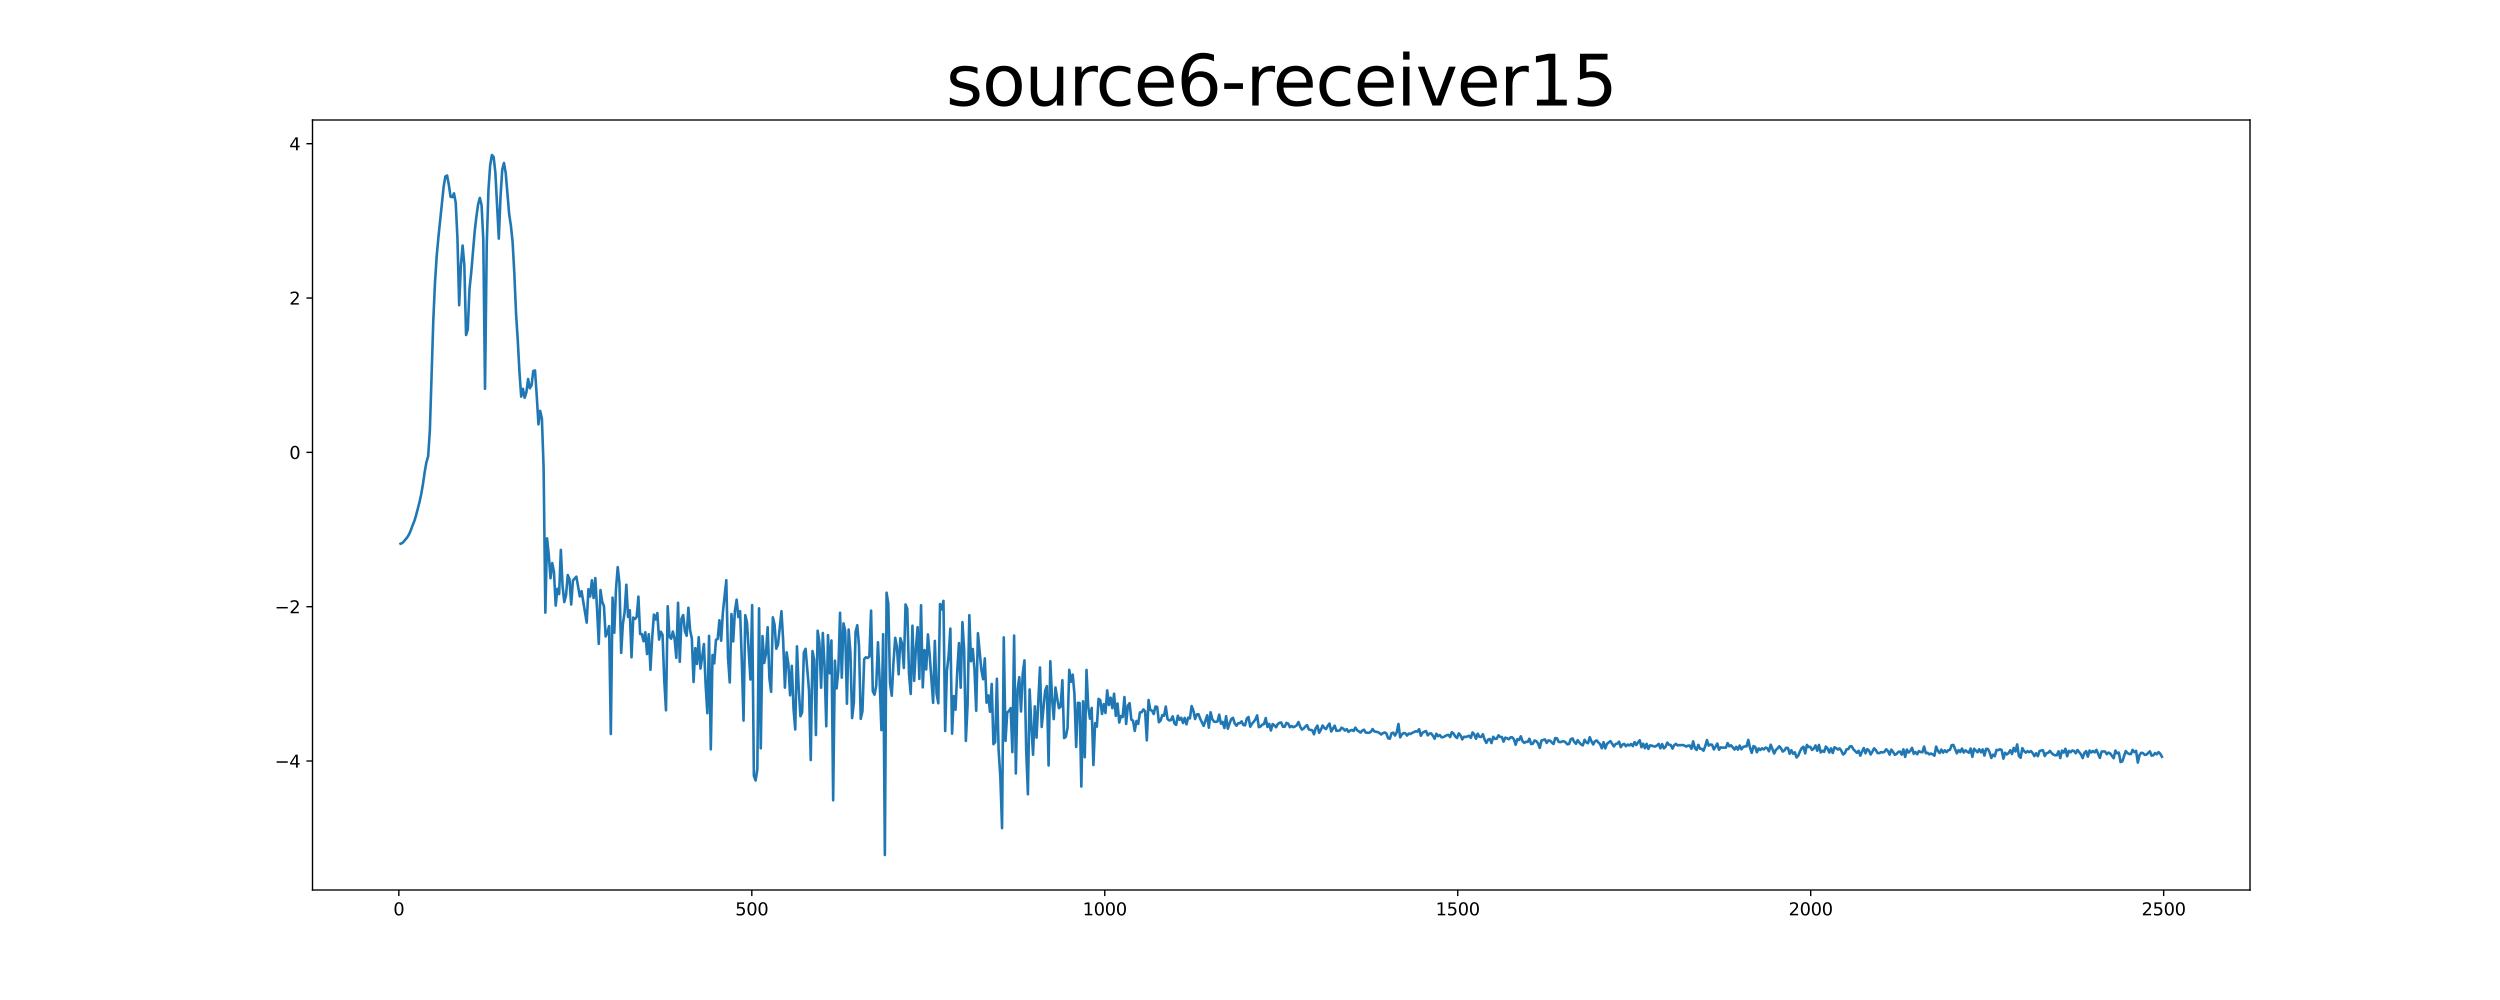 <?xml version="1.0" encoding="utf-8" standalone="no"?>
<!DOCTYPE svg PUBLIC "-//W3C//DTD SVG 1.1//EN"
  "http://www.w3.org/Graphics/SVG/1.1/DTD/svg11.dtd">
<svg xmlns:xlink="http://www.w3.org/1999/xlink" width="1440pt" height="576pt" viewBox="0 0 1440 576" xmlns="http://www.w3.org/2000/svg" version="1.1">
 <defs>
  <style type="text/css">*{stroke-linejoin: round; stroke-linecap: butt}</style>
 </defs>
 <g id="figure_1">
  <g id="patch_1">
   <path d="M 0 576 
L 1440 576 
L 1440 0 
L 0 0 
z
" style="fill: #ffffff"/>
  </g>
  <g id="axes_1">
   <g id="patch_2">
    <path d="M 180 512.64 
L 1296 512.64 
L 1296 69.12 
L 180 69.12 
z
" style="fill: #ffffff"/>
   </g>
   <g id="matplotlib.axis_1">
    <g id="xtick_1">
     <g id="line2d_1">
      <defs>
       <path id="ma1b928c6b4" d="M 0 0 
L 0 3.5 
" style="stroke: #000000; stroke-width: 0.8"/>
      </defs>
      <g>
       <use xlink:href="#ma1b928c6b4" x="229.735" y="512.64" style="stroke: #000000; stroke-width: 0.8"/>
      </g>
     </g>
     <g id="text_1">
      <!-- 0 -->
      <g transform="translate(226.553 527.238) scale(0.1 -0.1)">
       <defs>
        <path id="DejaVuSans-30" d="M 2034 4250 
Q 1547 4250 1301 3770 
Q 1056 3291 1056 2328 
Q 1056 1369 1301 889 
Q 1547 409 2034 409 
Q 2525 409 2770 889 
Q 3016 1369 3016 2328 
Q 3016 3291 2770 3770 
Q 2525 4250 2034 4250 
z
M 2034 4750 
Q 2819 4750 3233 4129 
Q 3647 3509 3647 2328 
Q 3647 1150 3233 529 
Q 2819 -91 2034 -91 
Q 1250 -91 836 529 
Q 422 1150 422 2328 
Q 422 3509 836 4129 
Q 1250 4750 2034 4750 
z
" transform="scale(0.016)"/>
       </defs>
       <use xlink:href="#DejaVuSans-30"/>
      </g>
     </g>
    </g>
    <g id="xtick_2">
     <g id="line2d_2">
      <g>
       <use xlink:href="#ma1b928c6b4" x="433.041" y="512.64" style="stroke: #000000; stroke-width: 0.8"/>
      </g>
     </g>
     <g id="text_2">
      <!-- 500 -->
      <g transform="translate(423.497 527.238) scale(0.1 -0.1)">
       <defs>
        <path id="DejaVuSans-35" d="M 691 4666 
L 3169 4666 
L 3169 4134 
L 1269 4134 
L 1269 2991 
Q 1406 3038 1543 3061 
Q 1681 3084 1819 3084 
Q 2600 3084 3056 2656 
Q 3513 2228 3513 1497 
Q 3513 744 3044 326 
Q 2575 -91 1722 -91 
Q 1428 -91 1123 -41 
Q 819 9 494 109 
L 494 744 
Q 775 591 1075 516 
Q 1375 441 1709 441 
Q 2250 441 2565 725 
Q 2881 1009 2881 1497 
Q 2881 1984 2565 2268 
Q 2250 2553 1709 2553 
Q 1456 2553 1204 2497 
Q 953 2441 691 2322 
L 691 4666 
z
" transform="scale(0.016)"/>
       </defs>
       <use xlink:href="#DejaVuSans-35"/>
       <use xlink:href="#DejaVuSans-30" x="63.623"/>
       <use xlink:href="#DejaVuSans-30" x="127.246"/>
      </g>
     </g>
    </g>
    <g id="xtick_3">
     <g id="line2d_3">
      <g>
       <use xlink:href="#ma1b928c6b4" x="636.347" y="512.64" style="stroke: #000000; stroke-width: 0.8"/>
      </g>
     </g>
     <g id="text_3">
      <!-- 1000 -->
      <g transform="translate(623.622 527.238) scale(0.1 -0.1)">
       <defs>
        <path id="DejaVuSans-31" d="M 794 531 
L 1825 531 
L 1825 4091 
L 703 3866 
L 703 4441 
L 1819 4666 
L 2450 4666 
L 2450 531 
L 3481 531 
L 3481 0 
L 794 0 
L 794 531 
z
" transform="scale(0.016)"/>
       </defs>
       <use xlink:href="#DejaVuSans-31"/>
       <use xlink:href="#DejaVuSans-30" x="63.623"/>
       <use xlink:href="#DejaVuSans-30" x="127.246"/>
       <use xlink:href="#DejaVuSans-30" x="190.869"/>
      </g>
     </g>
    </g>
    <g id="xtick_4">
     <g id="line2d_4">
      <g>
       <use xlink:href="#ma1b928c6b4" x="839.653" y="512.64" style="stroke: #000000; stroke-width: 0.8"/>
      </g>
     </g>
     <g id="text_4">
      <!-- 1500 -->
      <g transform="translate(826.928 527.238) scale(0.1 -0.1)">
       <use xlink:href="#DejaVuSans-31"/>
       <use xlink:href="#DejaVuSans-35" x="63.623"/>
       <use xlink:href="#DejaVuSans-30" x="127.246"/>
       <use xlink:href="#DejaVuSans-30" x="190.869"/>
      </g>
     </g>
    </g>
    <g id="xtick_5">
     <g id="line2d_5">
      <g>
       <use xlink:href="#ma1b928c6b4" x="1042.959" y="512.64" style="stroke: #000000; stroke-width: 0.8"/>
      </g>
     </g>
     <g id="text_5">
      <!-- 2000 -->
      <g transform="translate(1030.234 527.238) scale(0.1 -0.1)">
       <defs>
        <path id="DejaVuSans-32" d="M 1228 531 
L 3431 531 
L 3431 0 
L 469 0 
L 469 531 
Q 828 903 1448 1529 
Q 2069 2156 2228 2338 
Q 2531 2678 2651 2914 
Q 2772 3150 2772 3378 
Q 2772 3750 2511 3984 
Q 2250 4219 1831 4219 
Q 1534 4219 1204 4116 
Q 875 4013 500 3803 
L 500 4441 
Q 881 4594 1212 4672 
Q 1544 4750 1819 4750 
Q 2544 4750 2975 4387 
Q 3406 4025 3406 3419 
Q 3406 3131 3298 2873 
Q 3191 2616 2906 2266 
Q 2828 2175 2409 1742 
Q 1991 1309 1228 531 
z
" transform="scale(0.016)"/>
       </defs>
       <use xlink:href="#DejaVuSans-32"/>
       <use xlink:href="#DejaVuSans-30" x="63.623"/>
       <use xlink:href="#DejaVuSans-30" x="127.246"/>
       <use xlink:href="#DejaVuSans-30" x="190.869"/>
      </g>
     </g>
    </g>
    <g id="xtick_6">
     <g id="line2d_6">
      <g>
       <use xlink:href="#ma1b928c6b4" x="1246.265" y="512.64" style="stroke: #000000; stroke-width: 0.8"/>
      </g>
     </g>
     <g id="text_6">
      <!-- 2500 -->
      <g transform="translate(1233.54 527.238) scale(0.1 -0.1)">
       <use xlink:href="#DejaVuSans-32"/>
       <use xlink:href="#DejaVuSans-35" x="63.623"/>
       <use xlink:href="#DejaVuSans-30" x="127.246"/>
       <use xlink:href="#DejaVuSans-30" x="190.869"/>
      </g>
     </g>
    </g>
   </g>
   <g id="matplotlib.axis_2">
    <g id="ytick_1">
     <g id="line2d_7">
      <defs>
       <path id="m5e33239a52" d="M 0 0 
L -3.5 0 
" style="stroke: #000000; stroke-width: 0.8"/>
      </defs>
      <g>
       <use xlink:href="#m5e33239a52" x="180" y="438.338" style="stroke: #000000; stroke-width: 0.8"/>
      </g>
     </g>
     <g id="text_7">
      <!-- −4 -->
      <g transform="translate(158.258 442.138) scale(0.1 -0.1)">
       <defs>
        <path id="DejaVuSans-2212" d="M 678 2272 
L 4684 2272 
L 4684 1741 
L 678 1741 
L 678 2272 
z
" transform="scale(0.016)"/>
        <path id="DejaVuSans-34" d="M 2419 4116 
L 825 1625 
L 2419 1625 
L 2419 4116 
z
M 2253 4666 
L 3047 4666 
L 3047 1625 
L 3713 1625 
L 3713 1100 
L 3047 1100 
L 3047 0 
L 2419 0 
L 2419 1100 
L 313 1100 
L 313 1709 
L 2253 4666 
z
" transform="scale(0.016)"/>
       </defs>
       <use xlink:href="#DejaVuSans-2212"/>
       <use xlink:href="#DejaVuSans-34" x="83.789"/>
      </g>
     </g>
    </g>
    <g id="ytick_2">
     <g id="line2d_8">
      <g>
       <use xlink:href="#m5e33239a52" x="180" y="349.447" style="stroke: #000000; stroke-width: 0.8"/>
      </g>
     </g>
     <g id="text_8">
      <!-- −2 -->
      <g transform="translate(158.258 353.246) scale(0.1 -0.1)">
       <use xlink:href="#DejaVuSans-2212"/>
       <use xlink:href="#DejaVuSans-32" x="83.789"/>
      </g>
     </g>
    </g>
    <g id="ytick_3">
     <g id="line2d_9">
      <g>
       <use xlink:href="#m5e33239a52" x="180" y="260.555" style="stroke: #000000; stroke-width: 0.8"/>
      </g>
     </g>
     <g id="text_9">
      <!-- 0 -->
      <g transform="translate(166.637 264.354) scale(0.1 -0.1)">
       <use xlink:href="#DejaVuSans-30"/>
      </g>
     </g>
    </g>
    <g id="ytick_4">
     <g id="line2d_10">
      <g>
       <use xlink:href="#m5e33239a52" x="180" y="171.663" style="stroke: #000000; stroke-width: 0.8"/>
      </g>
     </g>
     <g id="text_10">
      <!-- 2 -->
      <g transform="translate(166.637 175.462) scale(0.1 -0.1)">
       <use xlink:href="#DejaVuSans-32"/>
      </g>
     </g>
    </g>
    <g id="ytick_5">
     <g id="line2d_11">
      <g>
       <use xlink:href="#m5e33239a52" x="180" y="82.771" style="stroke: #000000; stroke-width: 0.8"/>
      </g>
     </g>
     <g id="text_11">
      <!-- 4 -->
      <g transform="translate(166.637 86.57) scale(0.1 -0.1)">
       <use xlink:href="#DejaVuSans-34"/>
      </g>
     </g>
    </g>
   </g>
   <g id="line2d_12">
    <path d="M 230.727 313.189 
L 231.72 312.769 
L 232.713 311.765 
L 234.698 309.311 
L 235.691 307.61 
L 236.684 305.301 
L 237.676 302.528 
L 238.669 300.131 
L 239.662 296.839 
L 241.647 289.127 
L 242.64 284.574 
L 243.632 278.803 
L 244.625 271.879 
L 245.618 266.249 
L 246.611 262.843 
L 247.603 247.793 
L 249.589 184.402 
L 250.581 162.327 
L 251.574 147.006 
L 252.567 136.26 
L 255.545 107.529 
L 256.538 101.637 
L 257.53 101.104 
L 258.523 106.411 
L 259.516 113.307 
L 260.508 113.587 
L 261.501 111.364 
L 262.494 116.81 
L 263.487 137.222 
L 264.479 175.793 
L 265.472 152.759 
L 266.465 141.427 
L 267.457 152.722 
L 268.45 192.962 
L 269.443 189.743 
L 270.436 166.346 
L 271.428 157.004 
L 273.414 133.396 
L 274.406 124.768 
L 275.399 117.685 
L 276.392 113.991 
L 277.384 118.167 
L 278.377 137.913 
L 279.37 223.959 
L 280.363 140.781 
L 281.355 109.342 
L 282.348 95.071 
L 283.341 89.28 
L 284.333 90.409 
L 285.326 99.419 
L 287.312 137.442 
L 288.304 113.233 
L 289.297 97.683 
L 290.29 93.854 
L 291.282 99.612 
L 293.268 123.224 
L 294.26 129.883 
L 295.253 139.353 
L 296.246 157.324 
L 297.239 180.505 
L 298.231 196.069 
L 299.224 214.607 
L 300.217 228.44 
L 301.209 223.944 
L 302.202 229.102 
L 303.195 225.992 
L 304.188 218.294 
L 305.18 223.608 
L 306.173 221.939 
L 307.166 213.715 
L 308.158 213.39 
L 309.151 227.724 
L 310.144 244.431 
L 311.136 236.663 
L 312.129 241.118 
L 313.122 269.426 
L 314.115 352.868 
L 315.107 310.078 
L 316.1 319.704 
L 317.093 333.075 
L 318.085 324.31 
L 319.078 329.432 
L 320.071 348.803 
L 321.064 339.136 
L 322.056 342.171 
L 323.049 316.754 
L 324.042 337.593 
L 325.034 346.78 
L 326.027 342.816 
L 327.02 331.195 
L 328.012 333.495 
L 329.005 348.212 
L 329.998 334.375 
L 331.983 332.145 
L 333.969 343.546 
L 334.961 340.502 
L 337.94 358.659 
L 338.932 339.383 
L 339.925 343.591 
L 340.918 334.234 
L 341.91 344.455 
L 342.903 332.972 
L 343.896 350.794 
L 344.888 370.879 
L 345.881 339.864 
L 346.874 346.7 
L 347.867 349.058 
L 348.859 366.6 
L 349.852 364.406 
L 350.845 360.623 
L 351.837 422.772 
L 352.83 344.225 
L 353.823 364.456 
L 354.816 339.32 
L 355.808 326.668 
L 356.801 335.785 
L 357.794 376.062 
L 358.786 359.394 
L 359.779 352.569 
L 360.772 336.818 
L 361.764 355.352 
L 362.757 351.508 
L 363.75 378.611 
L 364.743 355.719 
L 365.735 356.53 
L 366.728 355.35 
L 367.721 343.643 
L 368.713 365.152 
L 369.706 365.22 
L 370.699 369.37 
L 371.692 364.186 
L 372.684 376.726 
L 373.677 365.314 
L 374.67 385.804 
L 375.662 367.32 
L 376.655 353.981 
L 377.648 356.829 
L 378.64 353.117 
L 379.633 368.393 
L 380.626 363.879 
L 381.619 365.616 
L 382.611 391.773 
L 383.604 409.143 
L 384.597 349.191 
L 385.589 366.704 
L 386.582 367.894 
L 387.575 363.756 
L 388.568 368.017 
L 389.56 378.913 
L 390.553 347.191 
L 391.546 381.201 
L 392.538 356.285 
L 393.531 354.271 
L 394.524 363.601 
L 395.516 366.18 
L 396.509 350.049 
L 397.502 362.99 
L 398.495 367.858 
L 399.487 392.82 
L 400.48 373.338 
L 401.473 382.453 
L 402.465 367.046 
L 403.458 385.106 
L 404.451 378.563 
L 405.444 370.958 
L 406.436 394.278 
L 407.429 410.791 
L 408.422 366.262 
L 409.414 431.605 
L 410.407 377.287 
L 411.4 382.117 
L 412.392 368.562 
L 413.385 368.029 
L 414.378 357.25 
L 415.371 369.062 
L 416.363 352.817 
L 418.349 334.178 
L 419.341 378.834 
L 420.334 393.094 
L 421.327 353.703 
L 422.32 369.452 
L 423.312 351.741 
L 424.305 345.423 
L 425.298 355.448 
L 426.29 352.053 
L 427.283 380.792 
L 428.276 415.05 
L 429.268 354.318 
L 430.261 358.475 
L 432.247 391.398 
L 433.239 348.541 
L 434.232 446.824 
L 435.225 449.555 
L 436.217 443.192 
L 437.21 350.402 
L 438.203 431.031 
L 439.196 366.383 
L 440.188 381.88 
L 441.181 376.583 
L 442.174 361.278 
L 443.166 390.618 
L 444.159 398.49 
L 445.152 355.574 
L 446.144 359.786 
L 447.137 373.659 
L 448.13 371.274 
L 450.115 352.056 
L 451.108 368.941 
L 452.101 396.097 
L 453.093 375.765 
L 454.086 382.39 
L 455.079 400.505 
L 456.072 383.527 
L 457.064 408.1 
L 458.057 420.187 
L 459.05 372.31 
L 460.042 396.365 
L 461.035 412.547 
L 462.028 410.315 
L 463.02 375.834 
L 464.013 373.717 
L 465.999 397.729 
L 466.991 437.81 
L 467.984 374.992 
L 468.977 380.003 
L 469.969 423.377 
L 470.962 363.301 
L 471.955 369.943 
L 472.948 396.119 
L 473.94 364.611 
L 474.933 383.39 
L 475.926 418.348 
L 476.918 365.818 
L 477.911 387.82 
L 478.904 368.922 
L 479.896 460.947 
L 480.889 380.489 
L 481.882 396.543 
L 482.875 386.437 
L 483.867 352.955 
L 484.86 390.332 
L 485.853 359.069 
L 486.845 363.485 
L 487.838 405.333 
L 488.831 362.596 
L 489.824 375.721 
L 490.816 413.608 
L 491.809 404.808 
L 492.802 364.03 
L 493.794 360.14 
L 494.787 371.903 
L 495.78 414.066 
L 496.772 409.589 
L 497.765 379.672 
L 498.758 378.588 
L 499.751 379.018 
L 500.743 378.177 
L 501.736 351.699 
L 502.729 398.239 
L 503.721 400.138 
L 504.714 394.867 
L 505.707 369.966 
L 506.7 392.571 
L 507.692 420.535 
L 508.685 365.305 
L 509.678 492.48 
L 510.67 341.407 
L 511.663 347.826 
L 512.656 393.327 
L 513.648 400.742 
L 514.641 381.613 
L 515.634 367.385 
L 516.627 372.428 
L 517.619 388.407 
L 518.612 367.633 
L 519.605 370.879 
L 520.597 384.748 
L 521.59 348.174 
L 522.583 350.583 
L 523.576 387.937 
L 524.568 399.728 
L 525.561 360.393 
L 526.554 392.185 
L 527.546 373.661 
L 528.539 361.223 
L 529.532 391.03 
L 530.524 348.618 
L 531.517 395.92 
L 532.51 374.464 
L 533.503 385.61 
L 534.495 365.427 
L 535.488 377.441 
L 537.473 404.82 
L 538.466 369.147 
L 539.459 399.526 
L 540.452 405.057 
L 541.444 347.935 
L 542.437 351.008 
L 543.43 346.101 
L 544.422 421.053 
L 545.415 386.355 
L 546.408 377.913 
L 547.4 362.06 
L 548.393 422.573 
L 549.386 400.953 
L 550.379 408.8 
L 551.371 386.637 
L 552.364 370.404 
L 553.357 396.079 
L 554.349 358.372 
L 555.342 374.278 
L 556.335 426.776 
L 557.328 405.912 
L 558.32 354.339 
L 559.313 380.887 
L 560.306 373.821 
L 561.298 385.562 
L 562.291 409.395 
L 563.284 364.74 
L 565.269 385.837 
L 566.262 391.246 
L 567.255 379.233 
L 568.247 404.751 
L 569.24 400.559 
L 570.233 410.01 
L 571.225 393.972 
L 572.218 428.643 
L 573.211 427.492 
L 574.204 390.953 
L 575.196 431.919 
L 576.189 447.397 
L 577.182 476.994 
L 578.174 367.118 
L 579.167 426.767 
L 580.16 410.336 
L 581.152 409.55 
L 582.145 407.877 
L 583.138 433.229 
L 584.131 366.1 
L 585.123 445.524 
L 586.116 397.1 
L 587.109 390.038 
L 588.101 409.806 
L 589.094 387.949 
L 590.087 380.369 
L 591.08 431.731 
L 592.072 457.499 
L 593.065 397.129 
L 594.058 418.078 
L 595.05 434.735 
L 596.043 406.848 
L 597.036 424.897 
L 599.021 384.481 
L 600.014 418.733 
L 601.999 397.872 
L 602.992 395.24 
L 603.985 440.921 
L 604.977 380.838 
L 605.97 402.163 
L 606.963 414.191 
L 607.956 395.992 
L 608.948 402.338 
L 609.941 407.894 
L 610.934 406.995 
L 611.926 391.805 
L 612.919 425.136 
L 613.912 424.388 
L 614.904 419.263 
L 615.897 385.821 
L 616.89 392.691 
L 617.883 388.571 
L 618.875 399.764 
L 619.868 430.274 
L 620.861 404.794 
L 621.853 404.954 
L 622.846 453.055 
L 623.839 403.966 
L 624.832 436.171 
L 625.824 385.882 
L 626.817 407.074 
L 627.81 413.995 
L 628.802 407.742 
L 629.795 440.648 
L 630.788 416.515 
L 631.78 418.547 
L 632.773 402.548 
L 633.766 403.305 
L 634.759 411.236 
L 635.751 405.524 
L 636.744 410.679 
L 637.737 397.67 
L 638.729 406.079 
L 639.722 401.841 
L 640.715 407.936 
L 641.708 399.576 
L 642.7 412.361 
L 643.693 405.214 
L 644.686 416.18 
L 645.678 412.391 
L 646.671 413.051 
L 647.664 401.501 
L 648.656 417.002 
L 649.649 406.44 
L 650.642 405.013 
L 651.635 414.511 
L 652.627 415.085 
L 653.62 421.02 
L 654.613 415.266 
L 655.605 416.985 
L 656.598 410.395 
L 657.591 410.24 
L 658.584 408.66 
L 659.576 409.629 
L 660.569 426.445 
L 661.562 403.189 
L 662.554 408.901 
L 663.547 409.344 
L 664.54 411.286 
L 665.532 406.961 
L 666.525 407.166 
L 667.518 416.035 
L 668.511 415.002 
L 669.503 411.893 
L 670.496 412.297 
L 671.489 406.959 
L 672.481 414.116 
L 673.474 414.972 
L 674.467 414.726 
L 675.46 412.596 
L 676.452 416.672 
L 677.445 417.549 
L 678.438 412.273 
L 679.43 414.636 
L 680.423 413.445 
L 681.416 416.445 
L 682.408 413.528 
L 683.401 417.206 
L 684.394 413.378 
L 685.387 413.779 
L 686.379 406.659 
L 687.372 409.246 
L 688.365 414.155 
L 689.357 411.509 
L 690.35 411.381 
L 691.343 414.092 
L 693.328 418.113 
L 695.314 412.004 
L 696.306 419.183 
L 697.299 410.257 
L 698.292 414.293 
L 699.284 415.649 
L 700.277 415.827 
L 701.27 415.557 
L 702.263 411.602 
L 703.255 416.832 
L 704.248 415.791 
L 705.241 419.35 
L 706.233 412.506 
L 707.226 419.754 
L 708.219 416.772 
L 709.212 414.16 
L 710.204 413.472 
L 711.197 416.705 
L 712.19 418.014 
L 713.182 416.627 
L 714.175 416.574 
L 715.168 415.502 
L 716.16 417.594 
L 717.153 417.778 
L 718.146 413.903 
L 719.139 412.97 
L 720.131 418.575 
L 721.124 416.88 
L 722.117 415.757 
L 723.109 414.407 
L 724.102 412.094 
L 725.095 418.87 
L 726.088 418.419 
L 727.08 417.377 
L 728.073 417.068 
L 729.066 413.59 
L 730.058 418.698 
L 731.051 416.951 
L 732.044 420.761 
L 733.036 417.069 
L 734.029 417.77 
L 735.022 418.911 
L 736.015 417 
L 737.007 416.352 
L 738 416.156 
L 738.993 418.638 
L 739.985 418.623 
L 740.978 416.379 
L 741.971 416.749 
L 742.964 418.87 
L 743.956 418.179 
L 744.949 418.864 
L 745.942 418.439 
L 746.934 417.737 
L 747.927 415.873 
L 748.92 418.608 
L 749.912 420.248 
L 750.905 419.627 
L 751.898 418.475 
L 752.891 417.692 
L 753.883 420.189 
L 755.869 420.631 
L 756.861 422.953 
L 757.854 419.415 
L 758.847 417.964 
L 759.84 422.099 
L 760.832 420.349 
L 761.825 417.894 
L 762.818 419.28 
L 763.81 419.936 
L 764.803 418.03 
L 765.796 416.772 
L 766.788 421.348 
L 768.774 417.997 
L 769.767 420.969 
L 771.752 420.731 
L 772.745 419.139 
L 773.737 419.755 
L 774.73 420.809 
L 775.723 419.97 
L 776.716 421.566 
L 777.708 420.821 
L 778.701 420.469 
L 779.694 421.054 
L 780.686 419.116 
L 781.679 420.593 
L 783.664 421.962 
L 784.657 420.858 
L 785.65 420.306 
L 786.643 421.938 
L 787.635 422.072 
L 788.628 422.072 
L 789.621 421.484 
L 790.613 419.932 
L 791.606 421.263 
L 793.592 421.71 
L 794.584 422.217 
L 795.577 423.053 
L 796.57 422.314 
L 797.562 421.921 
L 798.555 422.463 
L 799.548 425.212 
L 800.54 425.51 
L 801.533 422.329 
L 802.526 422.03 
L 803.519 423.677 
L 804.511 421.806 
L 805.504 416.998 
L 806.497 424.717 
L 807.489 423.038 
L 808.482 422.236 
L 809.475 422.376 
L 810.468 423.681 
L 811.46 422.529 
L 812.453 422.773 
L 813.446 422.149 
L 815.431 421.215 
L 816.424 421.388 
L 817.416 420.024 
L 818.409 423.79 
L 819.402 422.081 
L 820.395 421.497 
L 821.387 421.078 
L 822.38 423.567 
L 823.373 422.523 
L 824.365 422.439 
L 825.358 423.801 
L 826.351 425.489 
L 827.344 422.609 
L 828.336 424.044 
L 829.329 423.378 
L 830.322 424.685 
L 831.314 424.613 
L 833.3 423.477 
L 834.292 423.279 
L 835.285 424.563 
L 836.278 421.752 
L 837.271 422.539 
L 838.263 424.288 
L 839.256 425.102 
L 840.249 422.413 
L 841.241 423.537 
L 842.234 425.928 
L 843.227 424.409 
L 844.22 424.488 
L 845.212 424.202 
L 846.205 423.8 
L 847.198 425.01 
L 848.19 421.909 
L 849.183 422.997 
L 850.176 425.528 
L 851.168 422.585 
L 852.161 424.39 
L 853.154 424.49 
L 854.147 422.942 
L 855.139 425.981 
L 856.132 427.922 
L 857.125 426.002 
L 858.117 425.647 
L 859.11 427.995 
L 860.103 424.389 
L 861.096 425.574 
L 862.088 425.551 
L 863.081 423.552 
L 864.074 424.468 
L 865.066 424.538 
L 866.059 427.176 
L 867.052 424.874 
L 868.044 425.222 
L 869.037 425.821 
L 870.03 424.728 
L 871.023 424.684 
L 872.015 425.856 
L 873.008 428.942 
L 874.001 425.746 
L 874.993 426.245 
L 875.986 424.113 
L 876.979 426.915 
L 877.972 427.896 
L 878.964 427.272 
L 879.957 427.343 
L 880.95 425.505 
L 881.942 428.593 
L 882.935 428.325 
L 883.928 426.507 
L 884.92 426.902 
L 885.913 428.194 
L 886.906 430.81 
L 887.899 426.534 
L 889.884 425.888 
L 890.877 427.929 
L 891.869 426.488 
L 892.862 426.665 
L 893.855 427.697 
L 894.848 428.525 
L 895.84 425.109 
L 896.833 425.289 
L 897.826 427.336 
L 898.818 427.496 
L 899.811 427.065 
L 900.804 426.967 
L 901.796 427.596 
L 902.789 428.735 
L 903.782 428.475 
L 904.775 425.766 
L 905.767 425.322 
L 906.76 427.322 
L 907.753 428.413 
L 908.745 426.353 
L 909.738 427.711 
L 910.731 428.834 
L 911.724 429.341 
L 912.716 426.146 
L 913.709 427.616 
L 914.702 428.122 
L 915.694 424.629 
L 916.687 426.984 
L 917.68 428.828 
L 918.672 426.96 
L 919.665 426.499 
L 920.658 427.661 
L 921.651 428.63 
L 922.643 431.018 
L 923.636 427.489 
L 924.629 431.067 
L 925.621 428.434 
L 927.607 426.881 
L 929.592 429.947 
L 930.585 428.543 
L 931.578 428.342 
L 932.57 427.195 
L 933.563 430.355 
L 934.556 428.925 
L 935.548 428.47 
L 936.541 429.823 
L 937.534 428.871 
L 938.527 429.388 
L 939.519 428.56 
L 940.512 429.766 
L 941.505 427.431 
L 942.497 429.122 
L 943.49 427.648 
L 944.483 426.387 
L 945.476 430.401 
L 946.468 428.389 
L 947.461 430.959 
L 948.454 428.452 
L 949.446 431.359 
L 950.439 429.324 
L 951.432 429.479 
L 952.424 429.895 
L 953.417 430.001 
L 954.41 429.402 
L 955.403 428.473 
L 956.395 431.039 
L 957.388 428.589 
L 958.381 431.066 
L 959.373 430.134 
L 960.366 427.751 
L 961.359 428.967 
L 962.352 429.113 
L 963.344 431.213 
L 964.337 429.244 
L 965.33 428.467 
L 966.322 429.369 
L 967.315 429.161 
L 968.308 429.209 
L 969.3 429.125 
L 970.293 429.481 
L 971.286 430.024 
L 972.279 429.469 
L 973.271 429.43 
L 974.264 431.284 
L 975.257 427.028 
L 976.249 430.914 
L 977.242 431.966 
L 978.235 429.036 
L 979.228 431.26 
L 980.22 431.384 
L 981.213 432.399 
L 982.206 429.815 
L 983.198 426.264 
L 984.191 429.488 
L 985.184 428.857 
L 986.176 428.984 
L 987.169 431.671 
L 988.162 430.116 
L 989.155 428.278 
L 990.147 431.868 
L 991.14 430.475 
L 992.133 430.627 
L 994.118 430.633 
L 995.111 428.026 
L 996.104 429.895 
L 997.096 429.289 
L 999.082 431.742 
L 1000.074 430.154 
L 1001.067 431.828 
L 1002.06 429.435 
L 1003.052 431.603 
L 1004.045 430.251 
L 1005.038 429.909 
L 1006.031 429.92 
L 1007.023 426.184 
L 1008.016 430.811 
L 1009.009 433.647 
L 1010.001 429.784 
L 1010.994 430.216 
L 1011.987 433.321 
L 1012.98 431.085 
L 1013.972 431.987 
L 1014.965 431.007 
L 1015.958 431.688 
L 1016.95 430.634 
L 1017.943 430.981 
L 1018.936 432.739 
L 1019.928 428.94 
L 1021.914 434.035 
L 1022.907 431.915 
L 1023.899 431.084 
L 1024.892 429.845 
L 1025.885 431.088 
L 1026.877 432.906 
L 1027.87 432.196 
L 1028.863 430.711 
L 1029.856 430.868 
L 1030.848 434.173 
L 1031.841 432.129 
L 1032.834 434.143 
L 1033.826 433.356 
L 1034.819 436.308 
L 1035.812 435.191 
L 1036.804 432.724 
L 1037.797 430.901 
L 1038.79 430.121 
L 1039.783 433.944 
L 1040.775 429.062 
L 1041.768 430.273 
L 1042.761 430.196 
L 1043.753 431.971 
L 1044.746 431.119 
L 1045.739 429.386 
L 1046.732 432.439 
L 1047.724 429.075 
L 1048.717 433.419 
L 1049.71 432.42 
L 1050.702 433.103 
L 1051.695 430.021 
L 1052.688 431.142 
L 1053.68 433.459 
L 1054.673 431.057 
L 1055.666 433.711 
L 1056.659 430.406 
L 1057.651 430.971 
L 1058.644 431.735 
L 1059.637 431.091 
L 1060.629 432.522 
L 1061.622 434.587 
L 1062.615 433.841 
L 1063.608 431.595 
L 1064.6 431.515 
L 1065.593 429.904 
L 1066.586 429.902 
L 1067.578 431.628 
L 1069.564 433.632 
L 1070.556 432.466 
L 1071.549 435.246 
L 1072.542 432.861 
L 1073.535 430.882 
L 1074.527 433.902 
L 1075.52 431.504 
L 1076.513 432.233 
L 1077.505 434.578 
L 1078.498 432.972 
L 1079.491 431.038 
L 1080.484 432.039 
L 1081.476 433.761 
L 1082.469 433.829 
L 1083.462 433.195 
L 1084.454 433.422 
L 1085.447 433.044 
L 1086.44 431.591 
L 1087.432 432.56 
L 1088.425 434.659 
L 1089.418 431.784 
L 1090.411 433.075 
L 1091.403 434.772 
L 1092.396 434.31 
L 1093.389 433.121 
L 1094.381 432.898 
L 1095.374 434.66 
L 1096.367 431.62 
L 1097.36 435.975 
L 1098.352 431.752 
L 1099.345 433.472 
L 1100.338 432.524 
L 1101.33 430.769 
L 1102.323 434.196 
L 1103.316 433.143 
L 1104.308 434.472 
L 1105.301 432.61 
L 1106.294 433.205 
L 1107.287 433.28 
L 1108.279 430.006 
L 1109.272 433.859 
L 1110.265 433.588 
L 1111.257 434.517 
L 1112.25 434.026 
L 1113.243 434.509 
L 1114.236 435.261 
L 1115.228 430.028 
L 1116.221 432.535 
L 1117.214 433.742 
L 1118.206 431.778 
L 1119.199 433.517 
L 1120.192 432.178 
L 1121.184 433.235 
L 1122.177 432.17 
L 1123.17 431.879 
L 1124.163 429.224 
L 1125.155 429.078 
L 1127.141 433.929 
L 1128.133 432.076 
L 1129.126 433.157 
L 1130.119 431.164 
L 1131.112 433.464 
L 1132.104 432.161 
L 1133.097 433.022 
L 1134.09 433.563 
L 1135.082 431.148 
L 1136.075 435.933 
L 1137.068 431.277 
L 1139.053 433.299 
L 1140.046 431.575 
L 1141.039 433.35 
L 1142.031 431.667 
L 1143.024 435.195 
L 1144.017 431.339 
L 1145.009 431.403 
L 1146.002 433.279 
L 1146.995 436.607 
L 1147.988 434.681 
L 1148.98 435.586 
L 1149.973 431.953 
L 1150.966 432.102 
L 1151.958 431.569 
L 1152.951 432.039 
L 1153.944 436.974 
L 1154.936 433.605 
L 1155.929 434.559 
L 1156.922 433.781 
L 1157.915 432.15 
L 1158.907 434.326 
L 1159.9 430.778 
L 1160.893 432.844 
L 1161.885 428.787 
L 1162.878 435.417 
L 1163.871 436.46 
L 1164.864 430.952 
L 1165.856 432.65 
L 1166.849 433.532 
L 1167.842 432.679 
L 1168.834 433.267 
L 1169.827 432.635 
L 1170.82 433.78 
L 1171.812 435.512 
L 1172.805 433.877 
L 1173.798 435.552 
L 1174.791 432.603 
L 1175.783 432.301 
L 1176.776 432.176 
L 1177.769 435.461 
L 1178.761 433.837 
L 1179.754 433.641 
L 1180.747 432.517 
L 1181.74 433.77 
L 1182.732 434.603 
L 1183.725 435.057 
L 1184.718 434.999 
L 1185.71 432.76 
L 1186.703 436.659 
L 1187.696 432.35 
L 1188.688 433.493 
L 1189.681 431.271 
L 1190.674 435.601 
L 1191.667 432.531 
L 1192.659 433.273 
L 1193.652 432.249 
L 1194.645 432.564 
L 1195.637 433.86 
L 1196.63 432.003 
L 1198.616 434.458 
L 1199.608 436.666 
L 1200.601 433.698 
L 1201.594 432.656 
L 1202.586 435.828 
L 1203.579 432.3 
L 1204.572 433.465 
L 1205.564 432.548 
L 1206.557 433.384 
L 1207.55 431.903 
L 1209.535 436.566 
L 1210.528 432.913 
L 1211.521 432.806 
L 1212.513 432.877 
L 1213.506 434.422 
L 1214.499 433.48 
L 1215.492 434.022 
L 1217.477 436.74 
L 1218.47 432.332 
L 1219.462 433.98 
L 1220.455 433.484 
L 1221.448 438.953 
L 1222.44 438.58 
L 1224.426 432.588 
L 1225.419 433.743 
L 1226.411 434.296 
L 1227.404 434.34 
L 1228.397 431.915 
L 1229.389 433.264 
L 1230.382 432.505 
L 1231.375 439.254 
L 1232.368 434.913 
L 1233.36 433.61 
L 1234.353 433.773 
L 1235.346 434.803 
L 1236.338 434.69 
L 1238.324 432.763 
L 1239.316 435.242 
L 1240.309 435.066 
L 1241.302 433.729 
L 1242.295 434.504 
L 1243.287 433.219 
L 1244.28 434.128 
L 1245.273 435.878 
L 1245.273 435.878 
" clip-path="url(#pff9d0dca1d)" style="fill: none; stroke: #1f77b4; stroke-width: 1.5; stroke-linecap: square"/>
   </g>
   <g id="patch_3">
    <path d="M 180 512.64 
L 180 69.12 
" style="fill: none; stroke: #000000; stroke-width: 0.8; stroke-linejoin: miter; stroke-linecap: square"/>
   </g>
   <g id="patch_4">
    <path d="M 1296 512.64 
L 1296 69.12 
" style="fill: none; stroke: #000000; stroke-width: 0.8; stroke-linejoin: miter; stroke-linecap: square"/>
   </g>
   <g id="patch_5">
    <path d="M 180 512.64 
L 1296 512.64 
" style="fill: none; stroke: #000000; stroke-width: 0.8; stroke-linejoin: miter; stroke-linecap: square"/>
   </g>
   <g id="patch_6">
    <path d="M 180 69.12 
L 1296 69.12 
" style="fill: none; stroke: #000000; stroke-width: 0.8; stroke-linejoin: miter; stroke-linecap: square"/>
   </g>
   <g id="text_12">
    <!-- source6-receiver15 -->
    <g transform="translate(544.9 60.801) scale(0.4 -0.4)">
     <defs>
      <path id="DejaVuSans-73" d="M 2834 3397 
L 2834 2853 
Q 2591 2978 2328 3040 
Q 2066 3103 1784 3103 
Q 1356 3103 1142 2972 
Q 928 2841 928 2578 
Q 928 2378 1081 2264 
Q 1234 2150 1697 2047 
L 1894 2003 
Q 2506 1872 2764 1633 
Q 3022 1394 3022 966 
Q 3022 478 2636 193 
Q 2250 -91 1575 -91 
Q 1294 -91 989 -36 
Q 684 19 347 128 
L 347 722 
Q 666 556 975 473 
Q 1284 391 1588 391 
Q 1994 391 2212 530 
Q 2431 669 2431 922 
Q 2431 1156 2273 1281 
Q 2116 1406 1581 1522 
L 1381 1569 
Q 847 1681 609 1914 
Q 372 2147 372 2553 
Q 372 3047 722 3315 
Q 1072 3584 1716 3584 
Q 2034 3584 2315 3537 
Q 2597 3491 2834 3397 
z
" transform="scale(0.016)"/>
      <path id="DejaVuSans-6f" d="M 1959 3097 
Q 1497 3097 1228 2736 
Q 959 2375 959 1747 
Q 959 1119 1226 758 
Q 1494 397 1959 397 
Q 2419 397 2687 759 
Q 2956 1122 2956 1747 
Q 2956 2369 2687 2733 
Q 2419 3097 1959 3097 
z
M 1959 3584 
Q 2709 3584 3137 3096 
Q 3566 2609 3566 1747 
Q 3566 888 3137 398 
Q 2709 -91 1959 -91 
Q 1206 -91 779 398 
Q 353 888 353 1747 
Q 353 2609 779 3096 
Q 1206 3584 1959 3584 
z
" transform="scale(0.016)"/>
      <path id="DejaVuSans-75" d="M 544 1381 
L 544 3500 
L 1119 3500 
L 1119 1403 
Q 1119 906 1312 657 
Q 1506 409 1894 409 
Q 2359 409 2629 706 
Q 2900 1003 2900 1516 
L 2900 3500 
L 3475 3500 
L 3475 0 
L 2900 0 
L 2900 538 
Q 2691 219 2414 64 
Q 2138 -91 1772 -91 
Q 1169 -91 856 284 
Q 544 659 544 1381 
z
M 1991 3584 
L 1991 3584 
z
" transform="scale(0.016)"/>
      <path id="DejaVuSans-72" d="M 2631 2963 
Q 2534 3019 2420 3045 
Q 2306 3072 2169 3072 
Q 1681 3072 1420 2755 
Q 1159 2438 1159 1844 
L 1159 0 
L 581 0 
L 581 3500 
L 1159 3500 
L 1159 2956 
Q 1341 3275 1631 3429 
Q 1922 3584 2338 3584 
Q 2397 3584 2469 3576 
Q 2541 3569 2628 3553 
L 2631 2963 
z
" transform="scale(0.016)"/>
      <path id="DejaVuSans-63" d="M 3122 3366 
L 3122 2828 
Q 2878 2963 2633 3030 
Q 2388 3097 2138 3097 
Q 1578 3097 1268 2742 
Q 959 2388 959 1747 
Q 959 1106 1268 751 
Q 1578 397 2138 397 
Q 2388 397 2633 464 
Q 2878 531 3122 666 
L 3122 134 
Q 2881 22 2623 -34 
Q 2366 -91 2075 -91 
Q 1284 -91 818 406 
Q 353 903 353 1747 
Q 353 2603 823 3093 
Q 1294 3584 2113 3584 
Q 2378 3584 2631 3529 
Q 2884 3475 3122 3366 
z
" transform="scale(0.016)"/>
      <path id="DejaVuSans-65" d="M 3597 1894 
L 3597 1613 
L 953 1613 
Q 991 1019 1311 708 
Q 1631 397 2203 397 
Q 2534 397 2845 478 
Q 3156 559 3463 722 
L 3463 178 
Q 3153 47 2828 -22 
Q 2503 -91 2169 -91 
Q 1331 -91 842 396 
Q 353 884 353 1716 
Q 353 2575 817 3079 
Q 1281 3584 2069 3584 
Q 2775 3584 3186 3129 
Q 3597 2675 3597 1894 
z
M 3022 2063 
Q 3016 2534 2758 2815 
Q 2500 3097 2075 3097 
Q 1594 3097 1305 2825 
Q 1016 2553 972 2059 
L 3022 2063 
z
" transform="scale(0.016)"/>
      <path id="DejaVuSans-36" d="M 2113 2584 
Q 1688 2584 1439 2293 
Q 1191 2003 1191 1497 
Q 1191 994 1439 701 
Q 1688 409 2113 409 
Q 2538 409 2786 701 
Q 3034 994 3034 1497 
Q 3034 2003 2786 2293 
Q 2538 2584 2113 2584 
z
M 3366 4563 
L 3366 3988 
Q 3128 4100 2886 4159 
Q 2644 4219 2406 4219 
Q 1781 4219 1451 3797 
Q 1122 3375 1075 2522 
Q 1259 2794 1537 2939 
Q 1816 3084 2150 3084 
Q 2853 3084 3261 2657 
Q 3669 2231 3669 1497 
Q 3669 778 3244 343 
Q 2819 -91 2113 -91 
Q 1303 -91 875 529 
Q 447 1150 447 2328 
Q 447 3434 972 4092 
Q 1497 4750 2381 4750 
Q 2619 4750 2861 4703 
Q 3103 4656 3366 4563 
z
" transform="scale(0.016)"/>
      <path id="DejaVuSans-2d" d="M 313 2009 
L 1997 2009 
L 1997 1497 
L 313 1497 
L 313 2009 
z
" transform="scale(0.016)"/>
      <path id="DejaVuSans-69" d="M 603 3500 
L 1178 3500 
L 1178 0 
L 603 0 
L 603 3500 
z
M 603 4863 
L 1178 4863 
L 1178 4134 
L 603 4134 
L 603 4863 
z
" transform="scale(0.016)"/>
      <path id="DejaVuSans-76" d="M 191 3500 
L 800 3500 
L 1894 563 
L 2988 3500 
L 3597 3500 
L 2284 0 
L 1503 0 
L 191 3500 
z
" transform="scale(0.016)"/>
     </defs>
     <use xlink:href="#DejaVuSans-73"/>
     <use xlink:href="#DejaVuSans-6f" x="52.1"/>
     <use xlink:href="#DejaVuSans-75" x="113.281"/>
     <use xlink:href="#DejaVuSans-72" x="176.66"/>
     <use xlink:href="#DejaVuSans-63" x="215.523"/>
     <use xlink:href="#DejaVuSans-65" x="270.504"/>
     <use xlink:href="#DejaVuSans-36" x="332.027"/>
     <use xlink:href="#DejaVuSans-2d" x="395.65"/>
     <use xlink:href="#DejaVuSans-72" x="431.734"/>
     <use xlink:href="#DejaVuSans-65" x="470.598"/>
     <use xlink:href="#DejaVuSans-63" x="532.121"/>
     <use xlink:href="#DejaVuSans-65" x="587.102"/>
     <use xlink:href="#DejaVuSans-69" x="648.625"/>
     <use xlink:href="#DejaVuSans-76" x="676.408"/>
     <use xlink:href="#DejaVuSans-65" x="735.588"/>
     <use xlink:href="#DejaVuSans-72" x="797.111"/>
     <use xlink:href="#DejaVuSans-31" x="838.225"/>
     <use xlink:href="#DejaVuSans-35" x="901.848"/>
    </g>
   </g>
  </g>
 </g>
 <defs>
  <clipPath id="pff9d0dca1d">
   <rect x="180" y="69.12" width="1116" height="443.52"/>
  </clipPath>
 </defs>
</svg>
